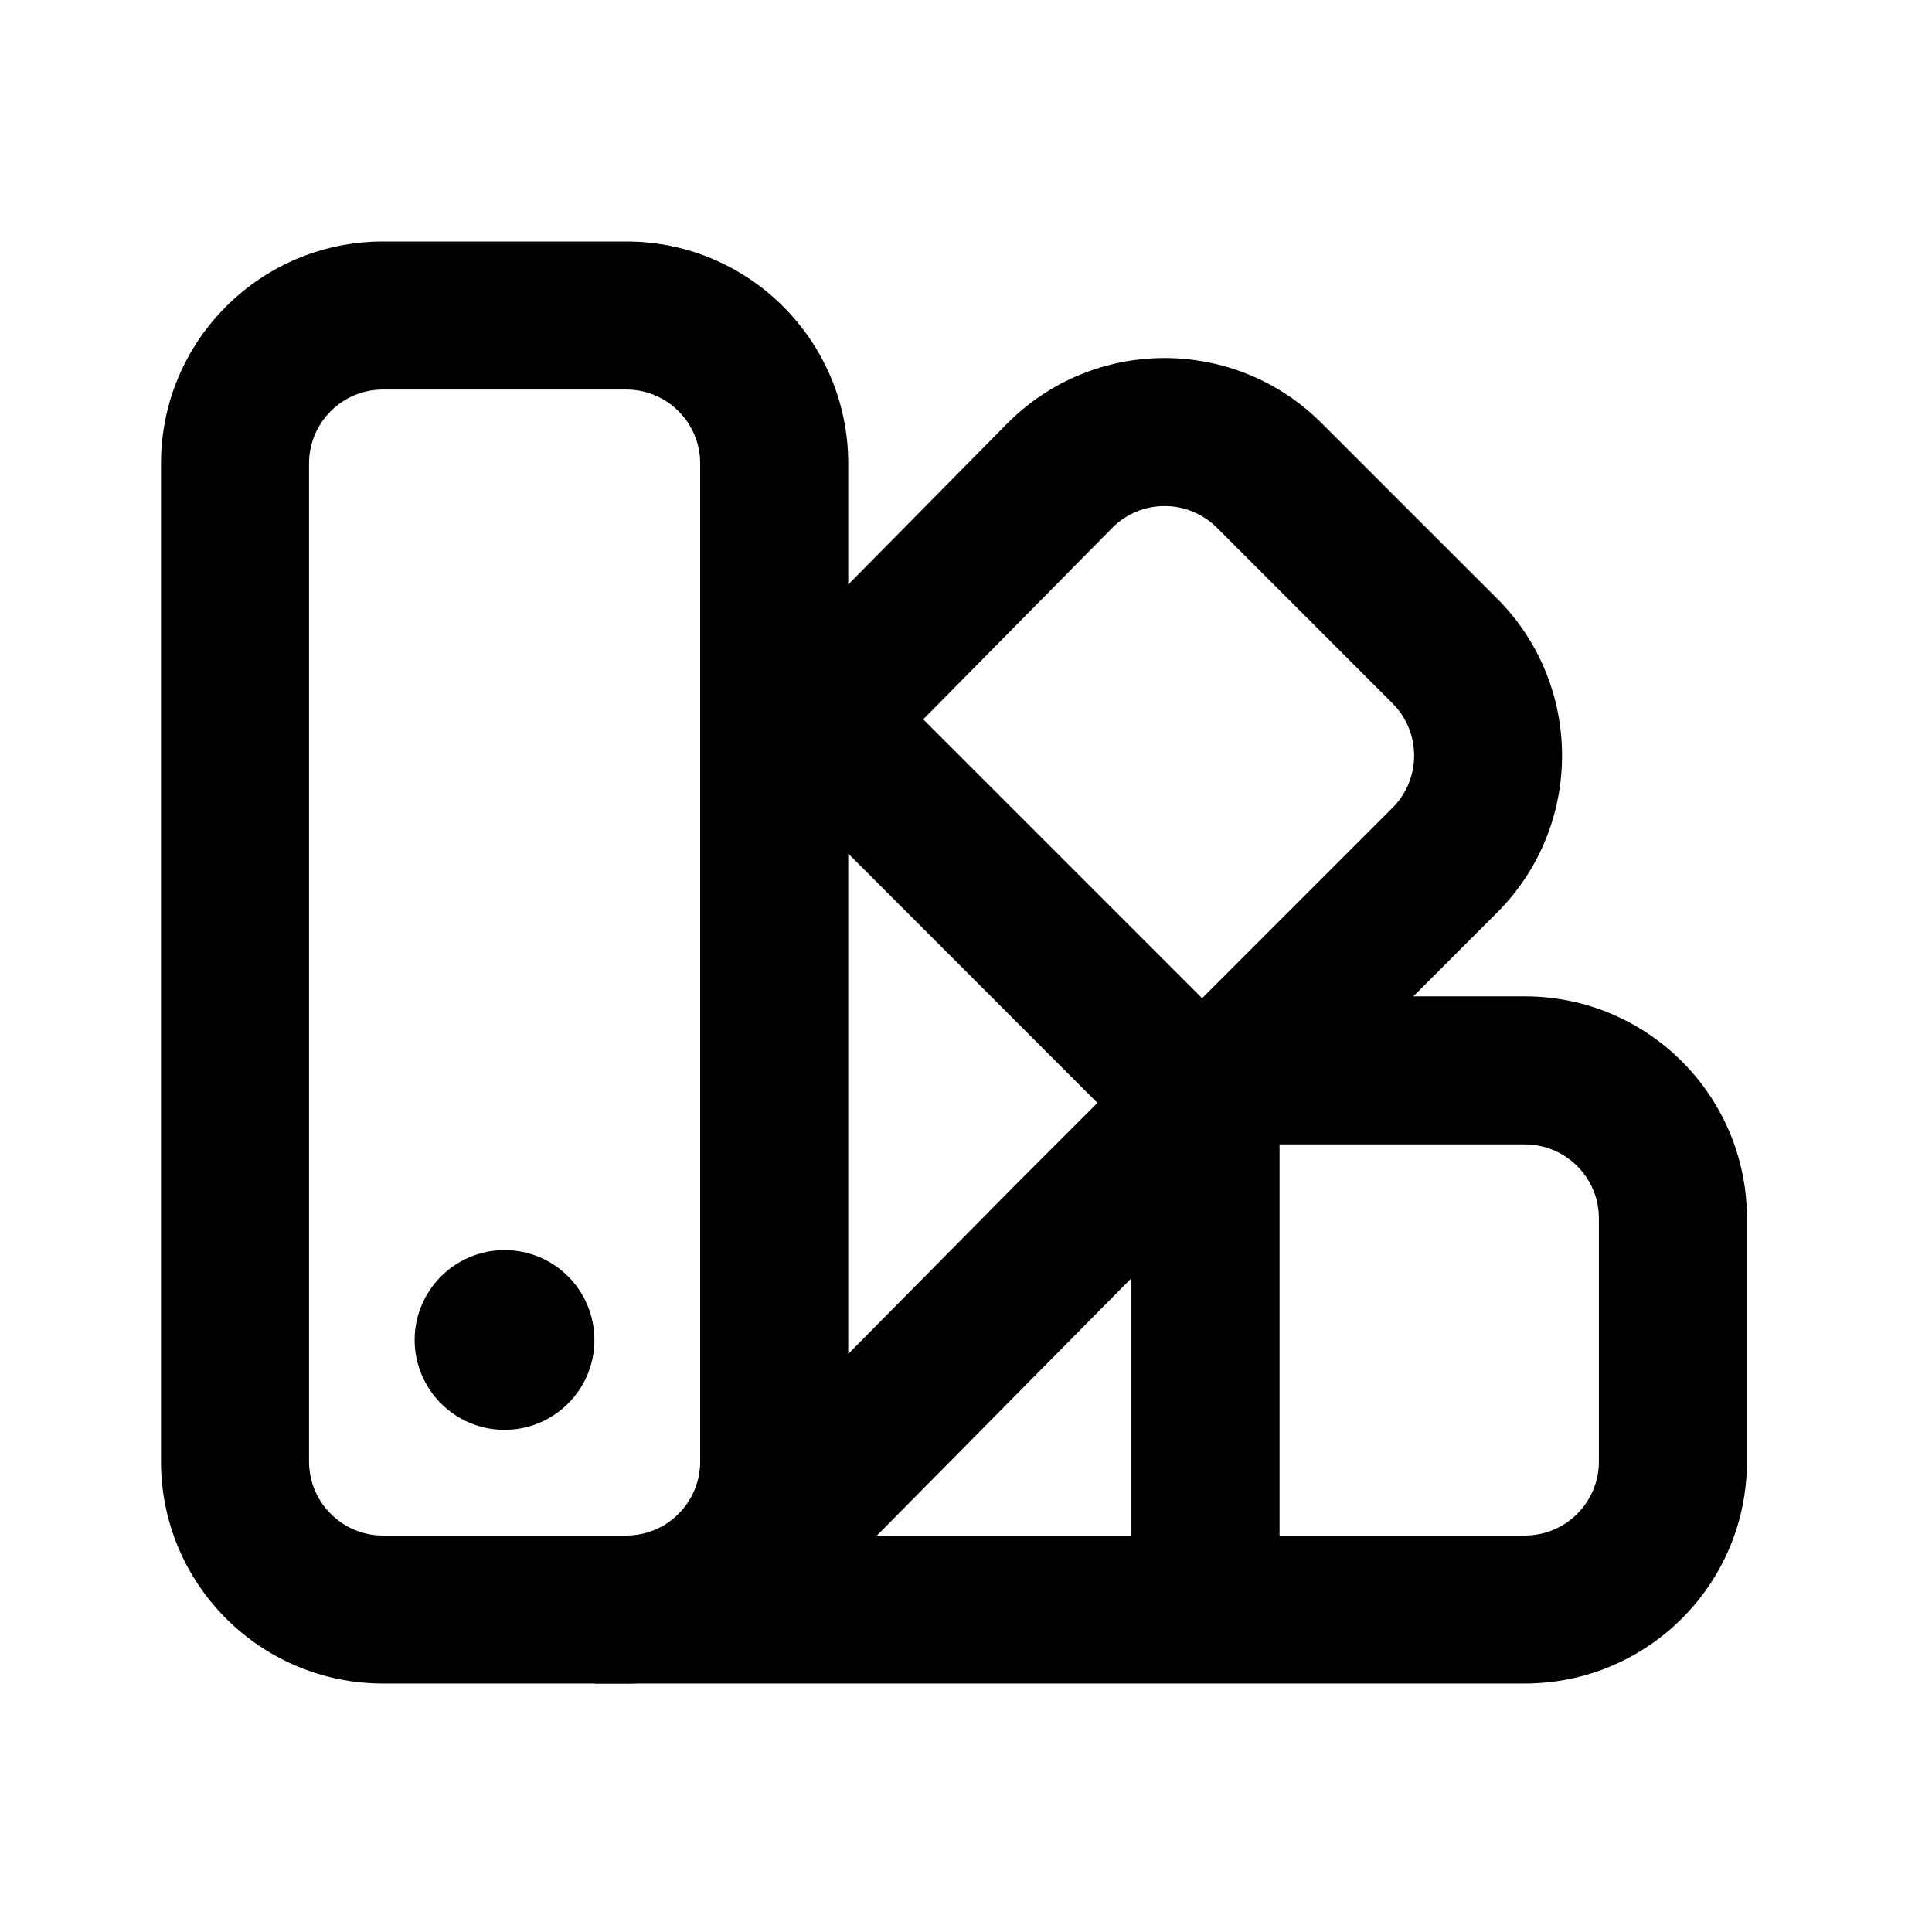 <svg width="24" height="24" viewBox="0 0 24 24" fill="none" xmlns="http://www.w3.org/2000/svg">
<path d="M3.839 5.758C3.839 5.25 4.251 4.839 4.757 4.839H7.78C8.286 4.839 8.698 5.25 8.698 5.758V18.155C8.698 18.663 8.286 19.075 7.78 19.075H4.757C4.251 19.075 3.839 18.663 3.839 18.155V5.758ZM2 5.758V18.155C2 19.678 3.235 20.913 4.757 20.913H7.78C9.302 20.913 10.537 19.678 10.537 18.155V5.758C10.537 4.235 9.302 3 7.78 3H4.757C3.235 3 2 4.235 2 5.758Z" fill="black"/>
<path d="M10.272 10.148L13.814 6.56C14.171 6.197 14.755 6.195 15.118 6.556L17.297 8.736C17.657 9.095 17.657 9.677 17.297 10.036L12.649 14.684L8.348 19.032L9.657 20.325L13.953 15.981L18.598 11.336C19.673 10.259 19.673 8.513 18.598 7.436L16.417 5.256C15.334 4.173 13.58 4.179 12.505 5.268L8.963 8.856L10.272 10.148Z" fill="black"/>
<path d="M7.384 20.913H18.941C20.466 20.913 21.701 19.679 21.701 18.156V15.135C21.701 13.612 20.466 12.377 18.941 12.377H15.381V14.216H18.941C19.45 14.216 19.862 14.627 19.862 15.135V18.156C19.862 18.663 19.45 19.075 18.941 19.075H7.384V20.913Z" fill="black"/>
<path d="M7.384 16.646C7.384 17.262 6.885 17.762 6.267 17.762C5.653 17.762 5.151 17.262 5.151 16.646C5.151 16.029 5.653 15.529 6.267 15.529C6.885 15.529 7.384 16.029 7.384 16.646Z" fill="black"/>
<path d="M9.606 9.672L14.133 14.201L15.434 12.901L10.905 8.372L9.606 9.672Z" fill="black"/>
<path d="M14.055 13.743V19.771H15.895V13.743H14.055Z" fill="black"/>
</svg>
